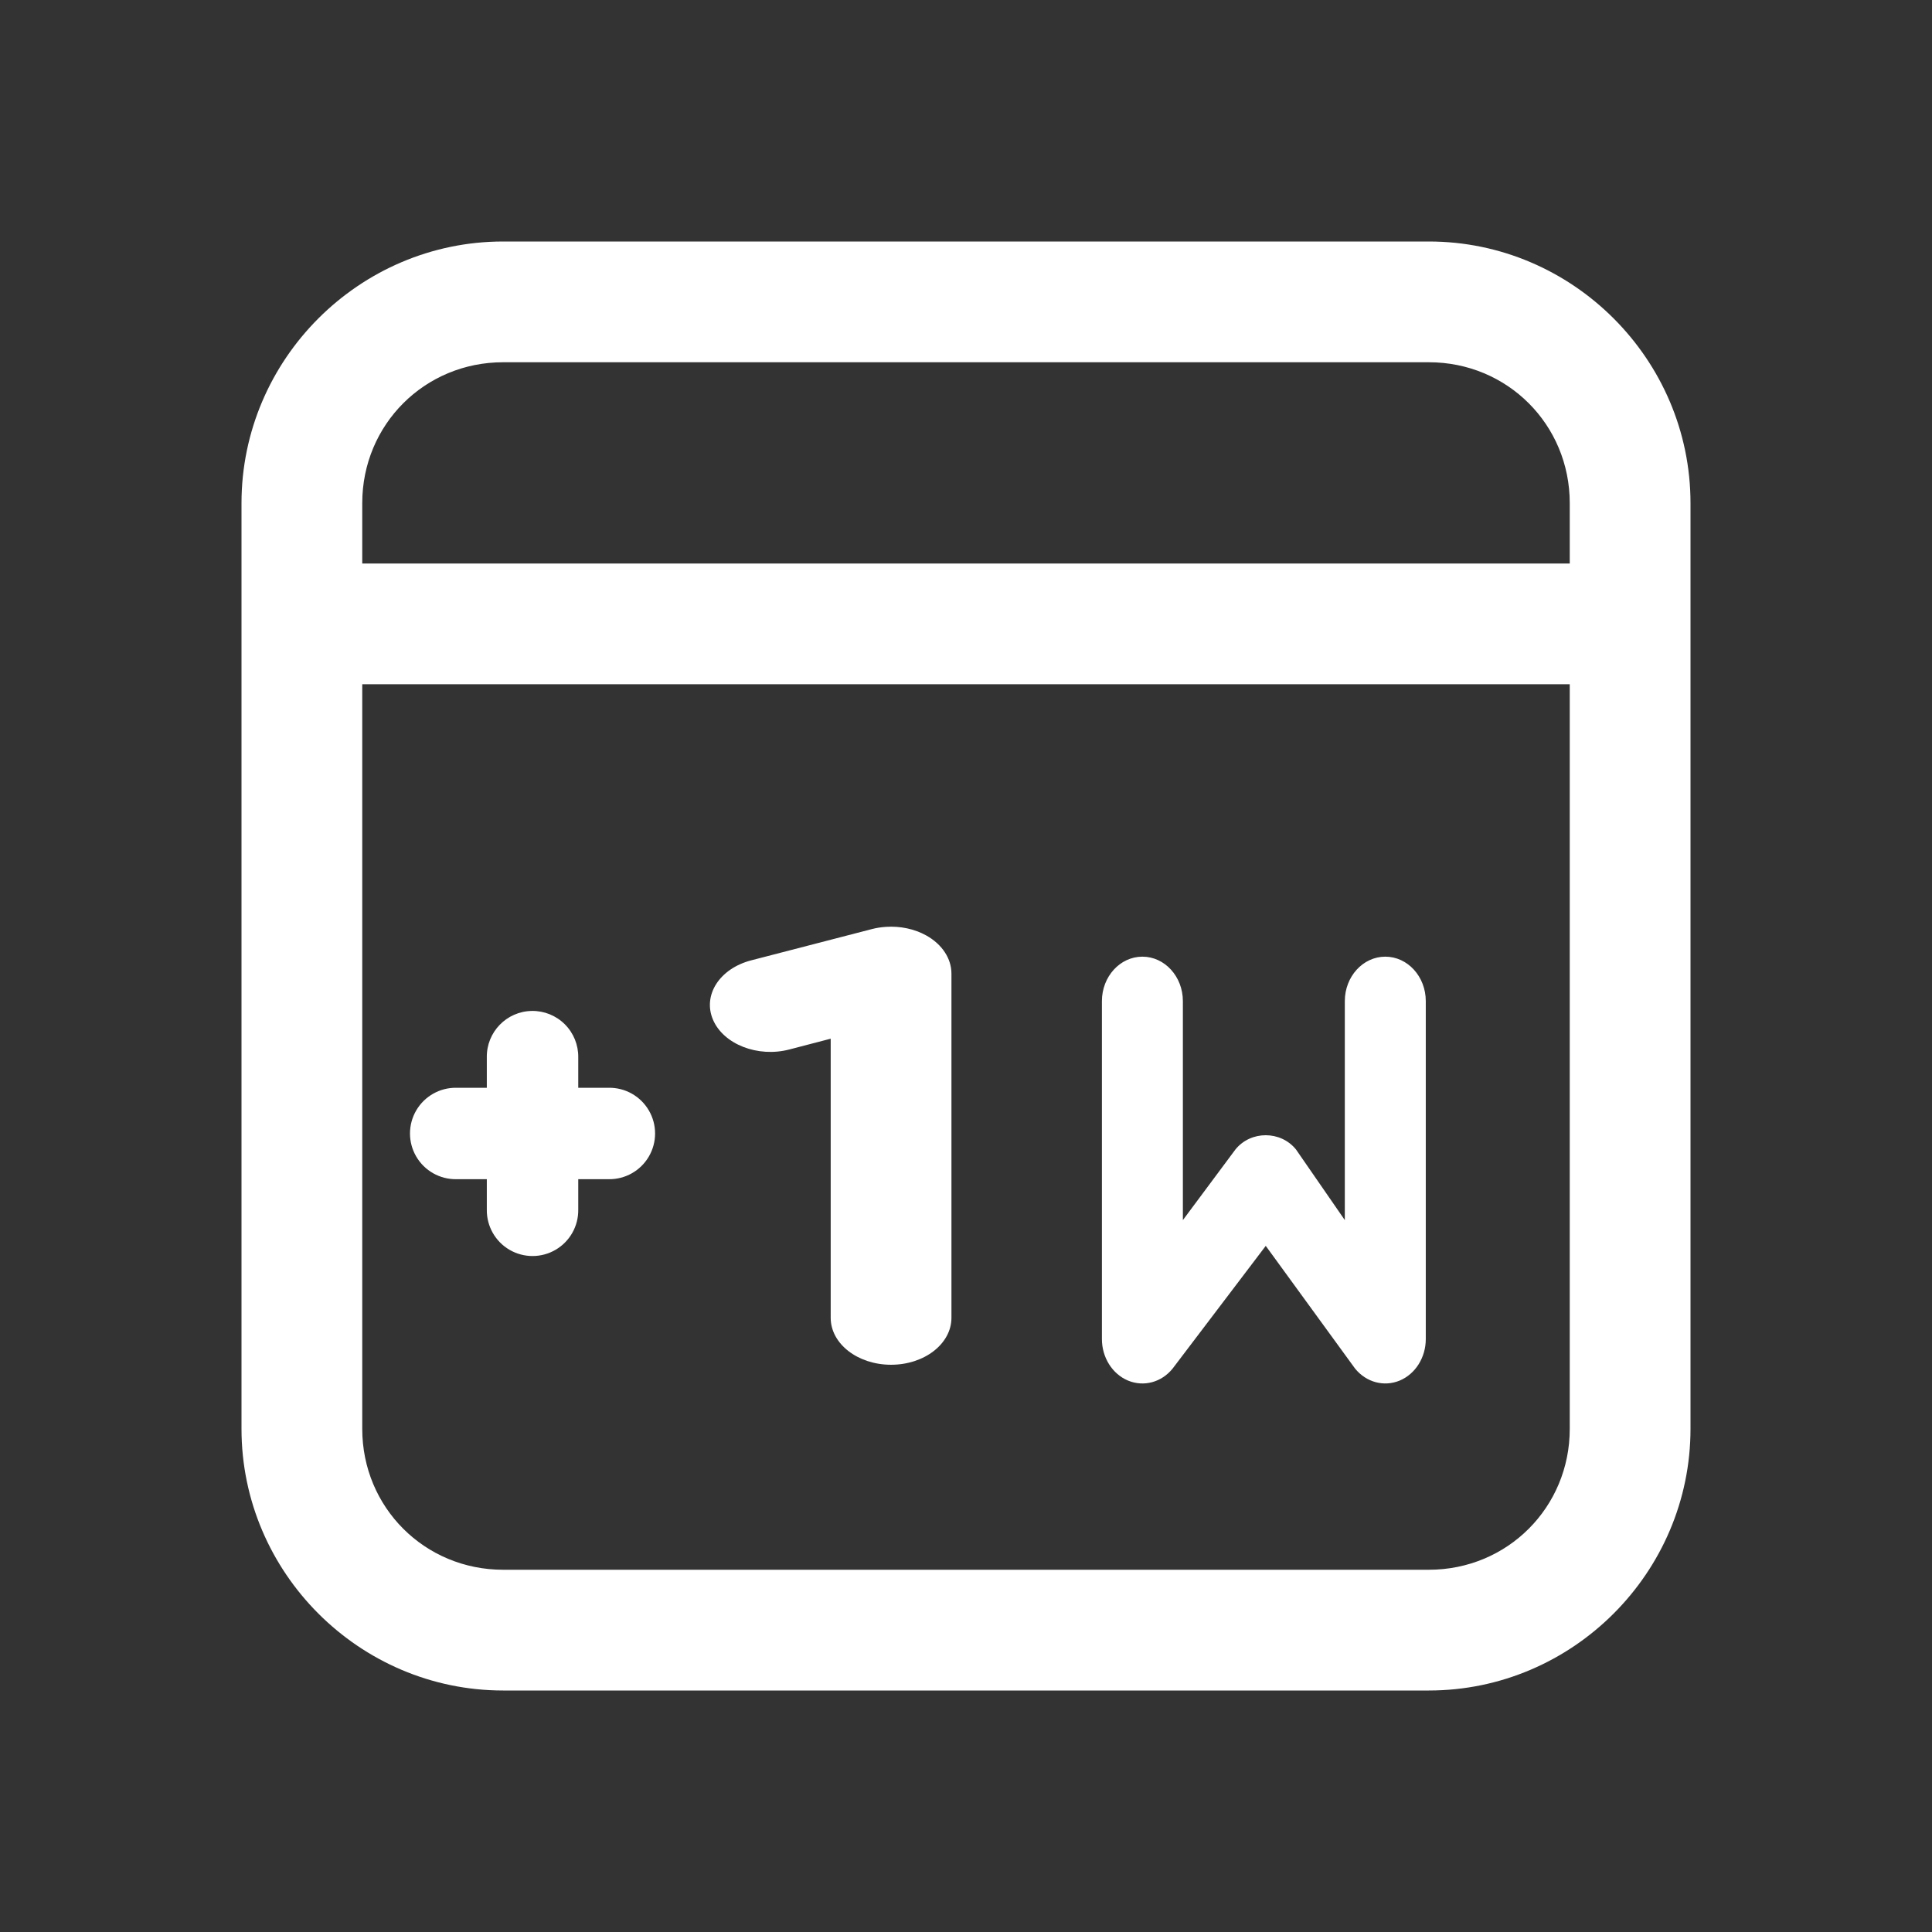 <?xml version="1.0" encoding="utf-8"?>
<svg width="172px" height="172px" viewBox="0 0 172 172" version="1.1" xmlns:xlink="http://www.w3.org/1999/xlink" xmlns="http://www.w3.org/2000/svg">
  <rect x="0" y="0" width="172" height="172" fill="#333333" stroke="none"/>
  <g id="upcoming-weeks">
    <g id="Group">
      <g id="Group-2">
        <path d="M0 172L0 0L172 0L172 172L0 172Z" id="Shape" fill="none" fill-rule="evenodd" stroke="none" />
      </g>
      <g id="Group" transform="translate(21.5 21.5)">
        <path d="M23.292 0C10.492 0 0 10.492 0 23.292L0 105.708C0 118.508 10.492 129 23.292 129L105.708 129C118.508 129 129 118.508 129 105.708L129 23.292C129 10.492 118.508 1.90735e-06 105.708 1.90735e-06L23.292 0ZM23.292 10.75L105.708 10.75C112.696 10.75 118.25 16.304 118.25 23.292L118.25 28.667L10.75 28.667L10.75 23.292C10.75 16.304 16.304 10.75 23.292 10.75L23.292 10.75ZM10.75 39.417L118.25 39.417L118.25 105.708C118.25 112.696 112.696 118.25 105.708 118.25L23.292 118.25C16.304 118.25 10.75 112.696 10.75 105.708L10.75 39.417ZM80.204 63.669C78.215 63.669 76.6 65.442 76.6 67.627L76.6 97.71C76.6 99.354 77.527 100.826 78.926 101.409C80.33 101.991 81.907 101.564 82.896 100.339L91.186 89.416L99.137 100.339C100.132 101.564 101.709 101.988 103.108 101.409C104.506 100.826 105.433 99.357 105.433 97.71L105.433 67.627C105.433 65.442 103.819 63.669 101.829 63.669C99.84 63.669 98.225 65.442 98.225 67.627L98.225 87.122L93.877 80.832C92.511 79.144 89.852 79.144 88.488 80.832L83.808 87.122L83.808 67.627C83.808 65.442 82.194 63.669 80.204 63.669L80.204 63.669ZM25.846 68.501C23.601 68.536 21.808 70.383 21.84 72.628L21.84 75.341L19.128 75.341C17.66 75.32 16.295 76.091 15.555 77.359C14.815 78.626 14.815 80.194 15.555 81.462C16.295 82.73 17.66 83.501 19.128 83.48L21.84 83.48L21.84 86.193C21.82 87.66 22.591 89.025 23.858 89.765C25.126 90.505 26.694 90.505 27.962 89.765C29.229 89.025 30 87.66 29.98 86.193L29.98 83.48L32.693 83.48C34.16 83.501 35.525 82.73 36.265 81.462C37.005 80.194 37.005 78.626 36.265 77.359C35.525 76.091 34.16 75.32 32.693 75.341L29.98 75.341L29.98 72.628C29.995 71.528 29.565 70.468 28.786 69.69C28.007 68.912 26.947 68.483 25.846 68.501L25.846 68.501ZM57.381 61.015C56.96 61.042 56.538 61.104 56.129 61.211L45.379 63.996C42.562 64.726 41.038 67.096 41.977 69.285C42.916 71.475 45.971 72.668 48.78 71.93L52.454 70.972L52.454 95.821C52.454 98.131 54.859 100 57.829 100C60.8 100 63.204 98.131 63.204 95.821L63.204 65.177C63.204 63.834 62.373 62.573 60.972 61.787C59.918 61.198 58.644 60.932 57.381 61.015L57.381 61.015Z" id="Shape" fill="#FFFFFF" fill-rule="evenodd" stroke="none" />
      </g>
    </g>
  </g>
</svg>